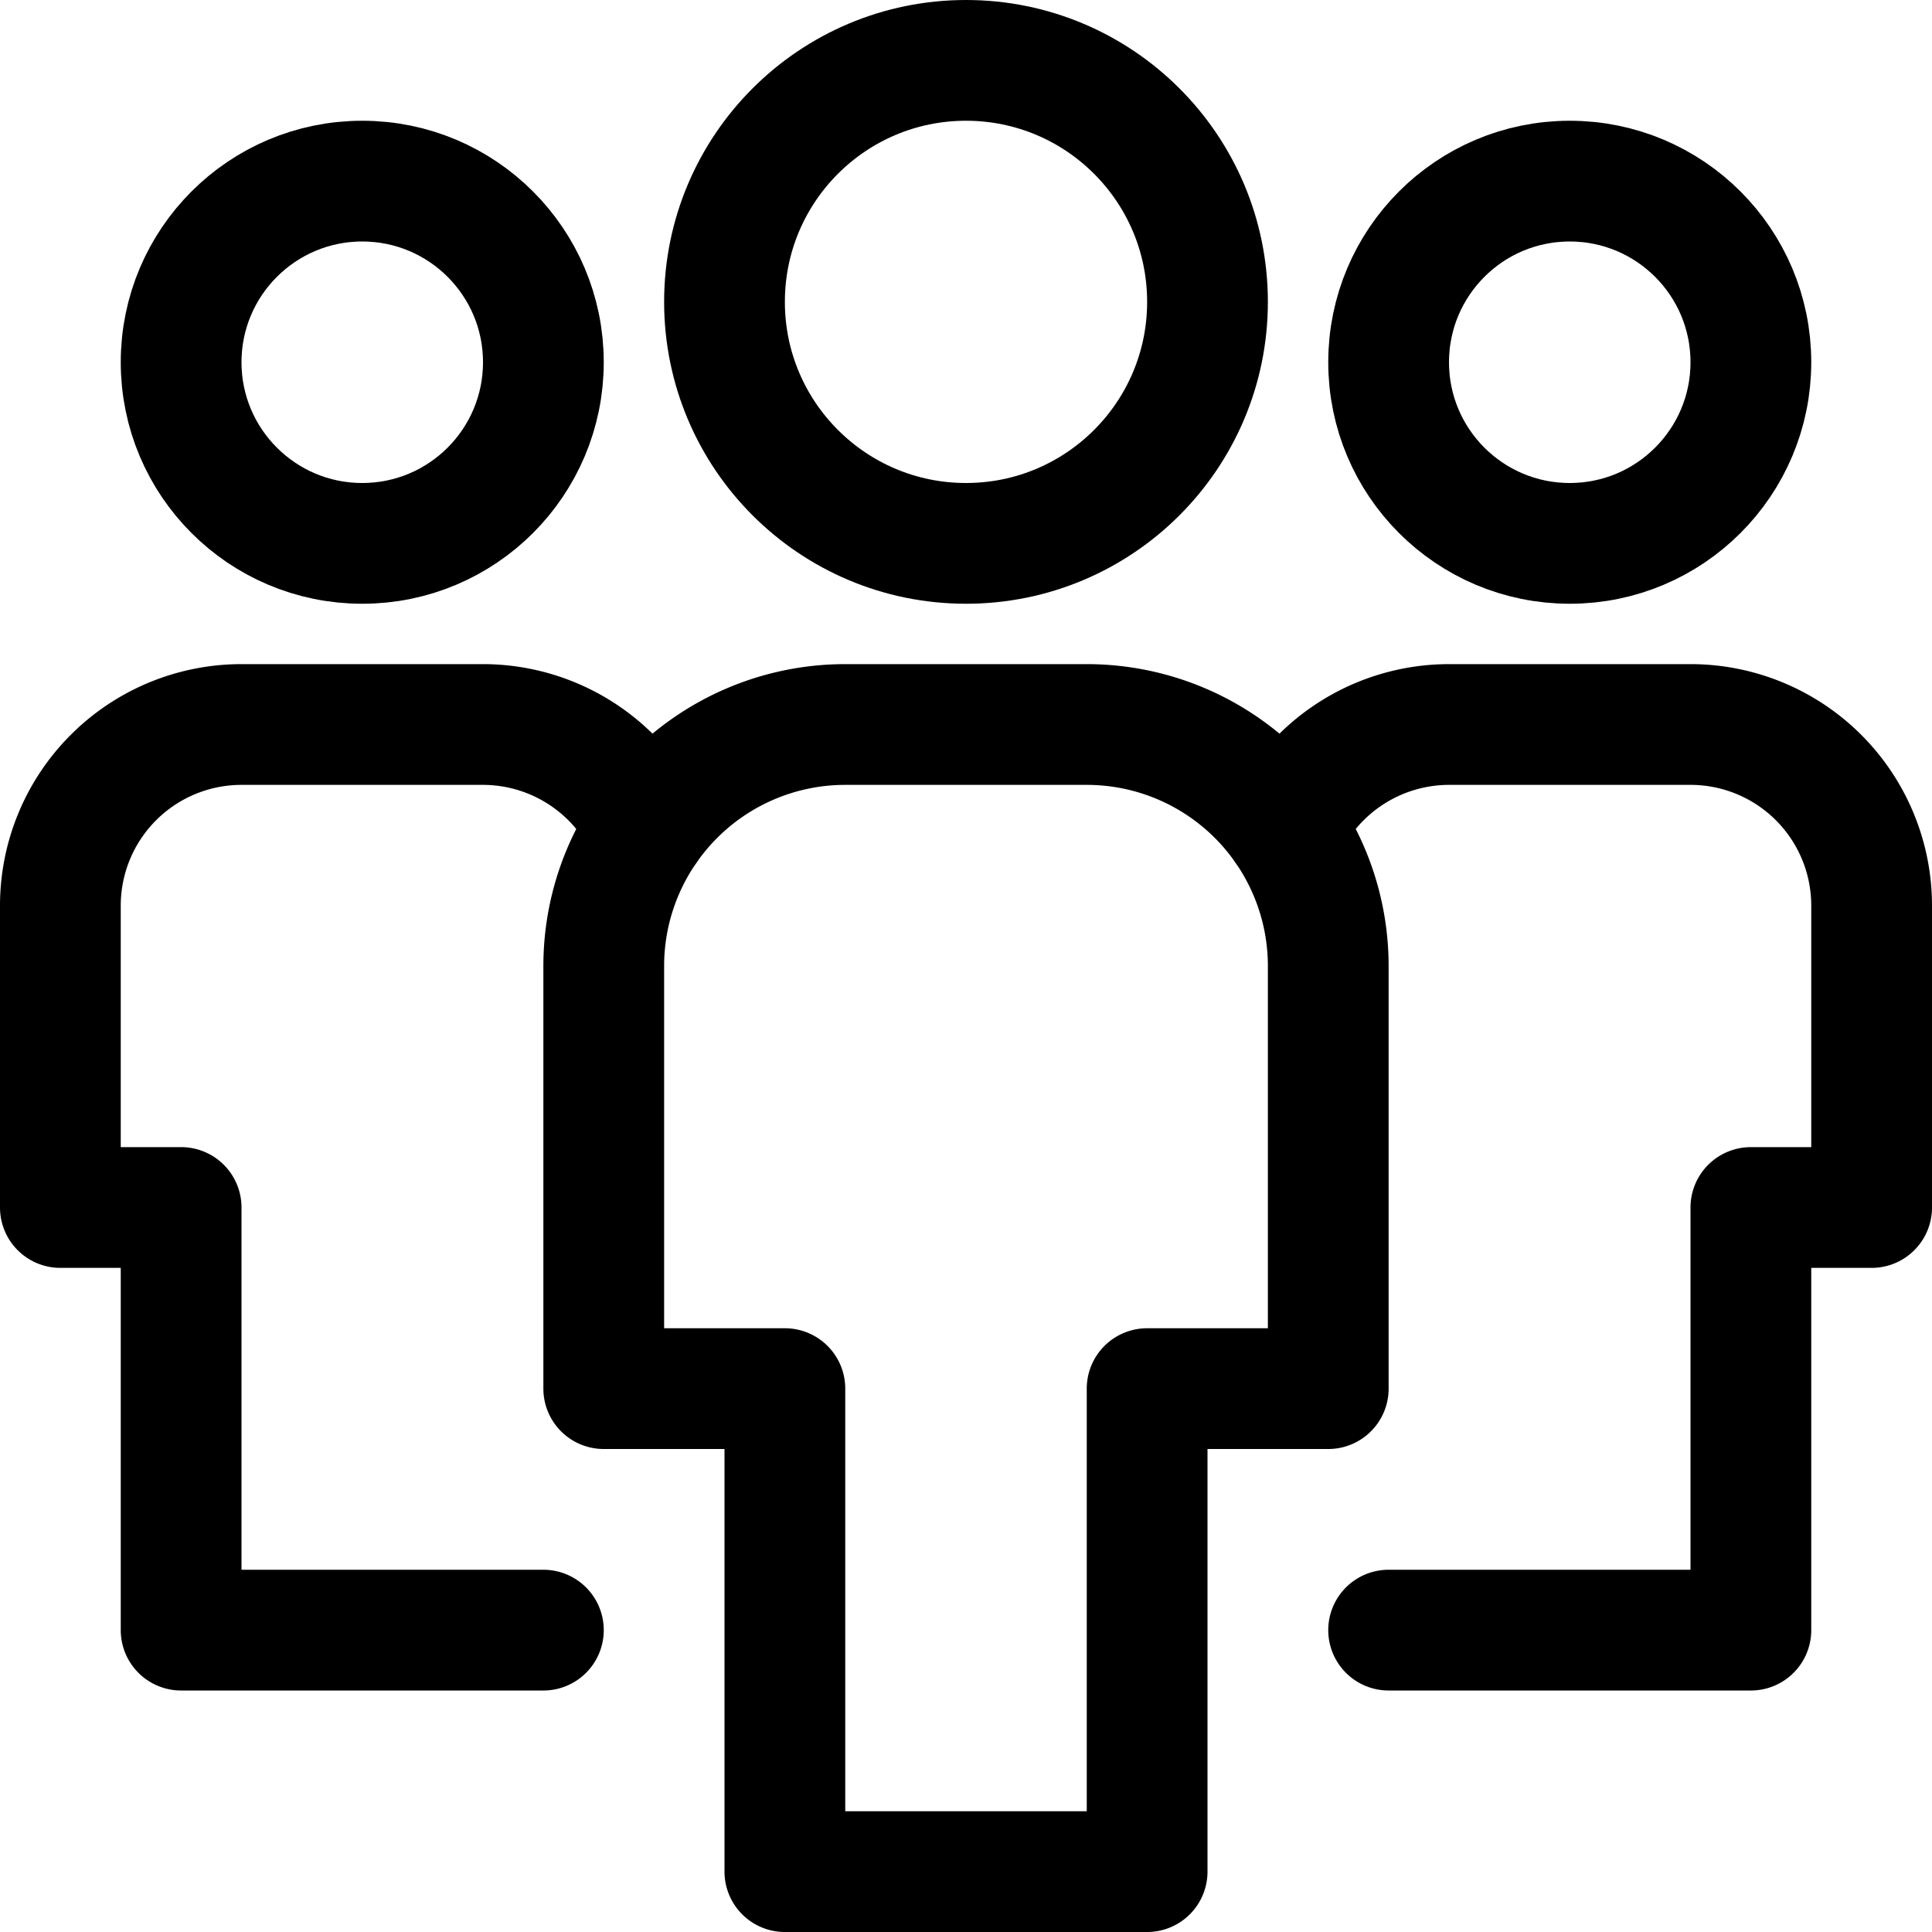 <svg xmlns="http://www.w3.org/2000/svg" width="32" height="32">
  <g class="nc-icon-wrapper" fill="none" stroke="currentColor" stroke-width="2" stroke-miterlimit="10" stroke-linejoin="round" stroke-linecap="round">
    <path data-cap="butt" data-color="color-2" d="M10.713 13.719A3.005 3.005 0 008 12H4a3 3 0 00-3 3v5h2v7h6"/>
    <circle data-color="color-2" cx="6" cy="6" r="3"/>
    <path data-cap="butt" data-color="color-2" d="M21.287 13.719A3.005 3.005 0 0124 12h4a3 3 0 013 3v5h-2v7h-6"/>
    <circle data-color="color-2" cx="26" cy="6" r="3"/>
    <path d="M19 31h-6v-8h-3v-7a4 4 0 014-4h4a4 4 0 014 4v7h-3v8z"/>
    <circle cx="16" cy="5" r="4"/>
  </g>
</svg>
